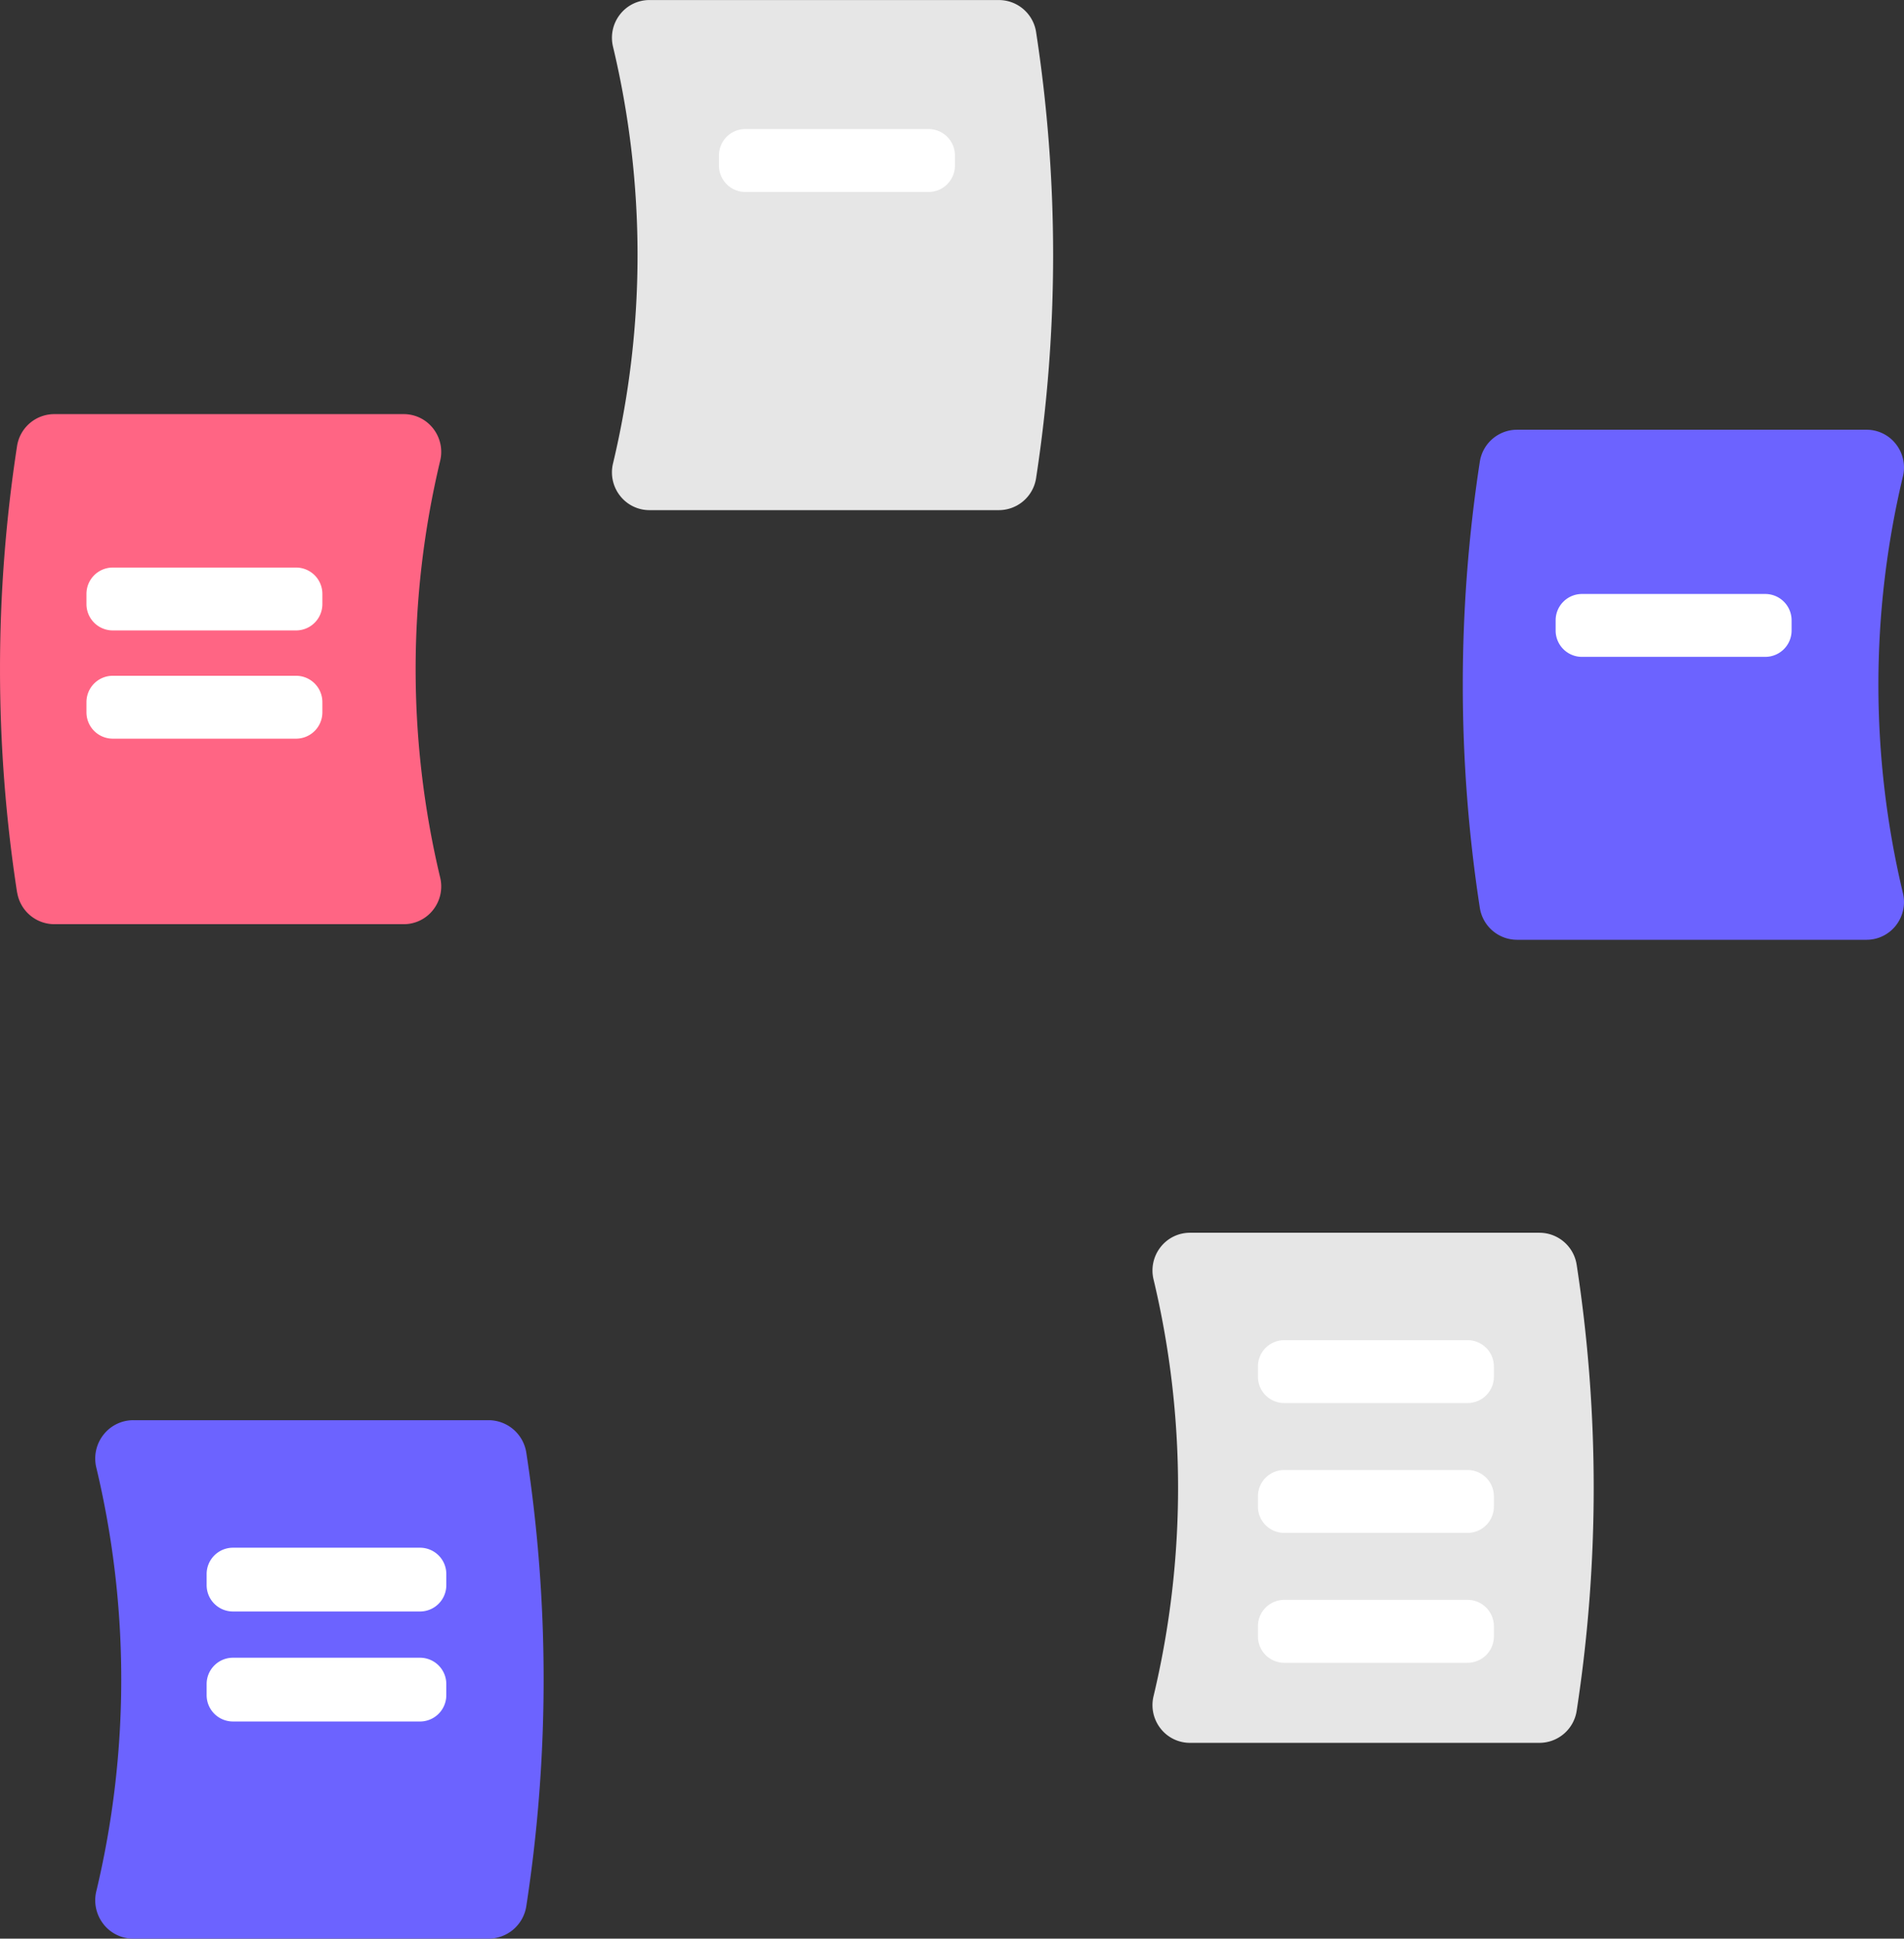 <svg id="undraw_project_team_lc5a" xmlns="http://www.w3.org/2000/svg" width="164.592" height="167.526" viewBox="0 0 164.592 167.526">
  <rect x="0" y="0" width="164.592" height="167.526" fill="#333333" stroke="none"/>
  <path id="Path_6174" data-name="Path 6174" d="M245.752,202.164a3.272,3.272,0,0,1-.612-2.807,77.519,77.519,0,0,0,0-36,3.273,3.273,0,0,1,.612-2.807,3.218,3.218,0,0,1,2.542-1.232H278.5a3.259,3.259,0,0,1,3.21,2.731,126.882,126.882,0,0,1,0,38.616,3.259,3.259,0,0,1-3.21,2.731H248.294a3.218,3.218,0,0,1-2.542-1.231Z" transform="translate(-145.42 -52.792)" fill="#e6e6e6"/>
  <path id="Path_6175" data-name="Path 6175" d="M219.655,142.67a3.271,3.271,0,0,1-.611-2.806,77.521,77.521,0,0,0,0-36,3.272,3.272,0,0,1,.611-2.806,3.217,3.217,0,0,1,2.542-1.232H252.4a3.26,3.26,0,0,1,3.21,2.731,126.877,126.877,0,0,1,0,38.616,3.259,3.259,0,0,1-3.21,2.732H222.2A3.217,3.217,0,0,1,219.655,142.67Z" transform="translate(-166.05 -99.822)" fill="#e6e6e6"/>
  <path id="Path_6176" data-name="Path 6176" d="M261.506,161.909a126.877,126.877,0,0,1,0-38.616,3.259,3.259,0,0,1,3.21-2.731h30.205a3.217,3.217,0,0,1,2.542,1.232,3.272,3.272,0,0,1,.612,2.806,77.519,77.519,0,0,0,0,36,3.271,3.271,0,0,1-.611,2.806,3.217,3.217,0,0,1-2.542,1.232H264.716a3.259,3.259,0,0,1-3.21-2.732Z" transform="translate(-133.577 -83.428)" fill="#6c63ff"/>
  <path id="Path_6177" data-name="Path 6177" d="M190.883,161.156a126.893,126.893,0,0,1,0-38.616,3.259,3.259,0,0,1,3.21-2.731H224.3a3.217,3.217,0,0,1,2.542,1.232,3.272,3.272,0,0,1,.612,2.806,77.518,77.518,0,0,0,0,36,3.271,3.271,0,0,1-.611,2.806,3.217,3.217,0,0,1-2.542,1.232h-30.2a3.259,3.259,0,0,1-3.211-2.732Z" transform="translate(-189.405 -84.023)" fill="#ff6584"/>
  <path id="Path_6178" data-name="Path 6178" d="M194.72,211.914a3.326,3.326,0,0,1-.622-2.853,78.785,78.785,0,0,0,0-36.594,3.327,3.327,0,0,1,.622-2.853,3.271,3.271,0,0,1,2.584-1.252H228a3.312,3.312,0,0,1,3.263,2.776,128.961,128.961,0,0,1,0,39.251A3.312,3.312,0,0,1,228,213.166H197.3a3.271,3.271,0,0,1-2.584-1.252Z" transform="translate(-185.771 -45.64)" fill="#6c63ff"/>
  <path id="Path_6180" data-name="Path 6180" d="M217.827,180.028H201.655a2.275,2.275,0,0,1-2.273-2.273v-.965a2.275,2.275,0,0,1,2.273-2.273h16.173a2.275,2.275,0,0,1,2.273,2.273v.965a2.275,2.275,0,0,1-2.273,2.273Z" transform="translate(-181.519 -40.775)" fill="#fff"/>
  <path id="Path_6181" data-name="Path 6181" d="M217.827,185.337H201.655a2.275,2.275,0,0,1-2.273-2.273V182.1a2.275,2.275,0,0,1,2.273-2.273h16.173A2.275,2.275,0,0,1,220.1,182.1v.965a2.275,2.275,0,0,1-2.273,2.273Z" transform="translate(-181.519 -36.578)" fill="#fff"/>
  <path id="Path_6182" data-name="Path 6182" d="M211.7,132.647H195.852a2.275,2.275,0,0,1-2.273-2.273v-.888a2.275,2.275,0,0,1,2.273-2.273H211.7a2.275,2.275,0,0,1,2.273,2.273v.888a2.275,2.275,0,0,1-2.273,2.273Z" transform="translate(-186.105 -78.169)" fill="#fff"/>
  <path id="Path_6183" data-name="Path 6183" d="M268.261,169.934h-15.85a2.275,2.275,0,0,1-2.273-2.273v-.888a2.275,2.275,0,0,1,2.273-2.273h15.85a2.275,2.275,0,0,1,2.273,2.273v.888a2.275,2.275,0,0,1-2.273,2.273Z" transform="translate(-141.395 -48.693)" fill="#fff"/>
  <path id="Path_6184" data-name="Path 6184" d="M268.261,176.2h-15.85a2.275,2.275,0,0,1-2.273-2.273v-.888a2.275,2.275,0,0,1,2.273-2.273h15.85a2.275,2.275,0,0,1,2.273,2.273v.888a2.275,2.275,0,0,1-2.273,2.273Z" transform="translate(-141.395 -43.739)" fill="#fff"/>
  <path id="Path_6185" data-name="Path 6185" d="M268.261,182.469h-15.85a2.275,2.275,0,0,1-2.273-2.273v-.889a2.275,2.275,0,0,1,2.273-2.273h15.85a2.275,2.275,0,0,1,2.273,2.273v.888a2.275,2.275,0,0,1-2.273,2.273Z" transform="translate(-141.395 -38.784)" fill="#fff"/>
  <path id="Path_6186" data-name="Path 6186" d="M211.7,137.87H195.852a2.275,2.275,0,0,1-2.273-2.273v-.888a2.275,2.275,0,0,1,2.273-2.273H211.7a2.275,2.275,0,0,1,2.273,2.273v.888a2.275,2.275,0,0,1-2.273,2.273Z" transform="translate(-186.105 -74.04)" fill="#fff"/>
  <path id="Path_6187" data-name="Path 6187" d="M242.24,111.484H226.39a2.275,2.275,0,0,1-2.273-2.273v-.888a2.275,2.275,0,0,1,2.273-2.273h15.85a2.275,2.275,0,0,1,2.273,2.273v.888a2.275,2.275,0,0,1-2.273,2.273Z" transform="translate(-161.965 -94.898)" fill="#fff"/>
  <path id="Path_6188" data-name="Path 6188" d="M282.635,133.923H266.784a2.275,2.275,0,0,1-2.273-2.273v-.888a2.275,2.275,0,0,1,2.273-2.273h15.851a2.275,2.275,0,0,1,2.273,2.273v.888a2.275,2.275,0,0,1-2.272,2.272Z" transform="translate(-130.033 -77.161)" fill="#fff"/>
</svg>
